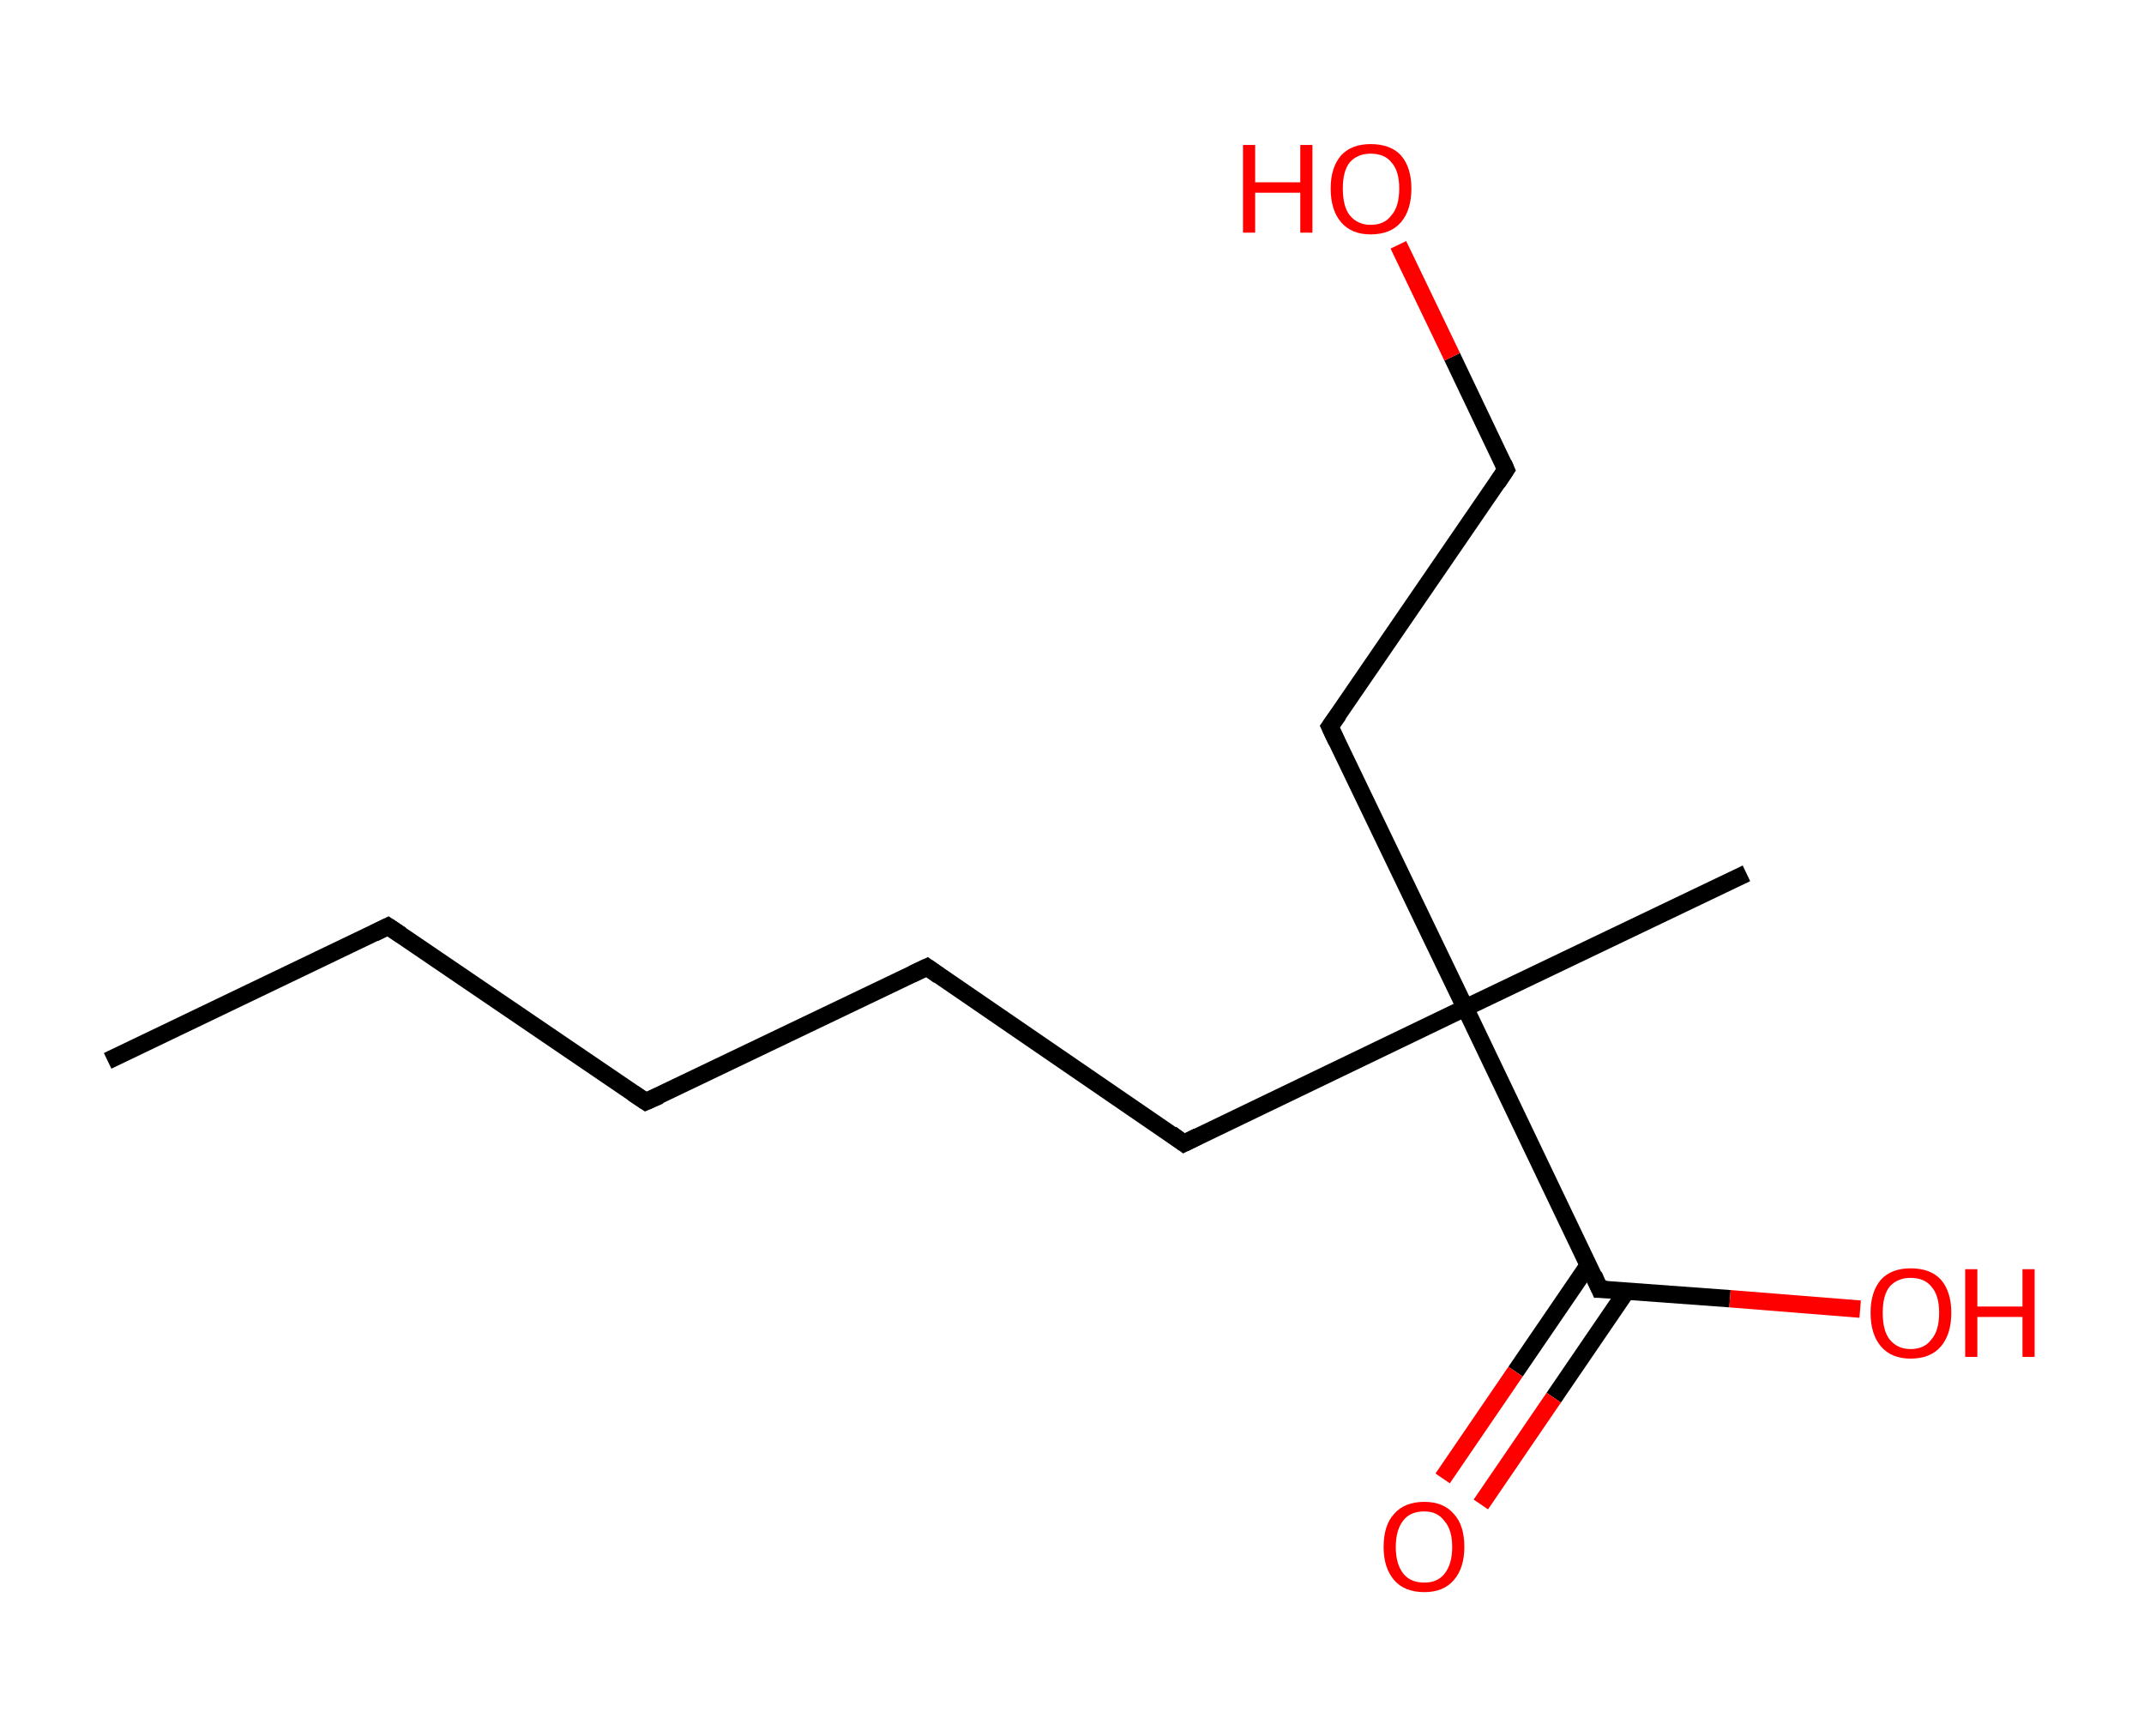 <?xml version='1.0' encoding='ASCII' standalone='yes'?>
<svg xmlns="http://www.w3.org/2000/svg" xmlns:rdkit="http://www.rdkit.org/xml" xmlns:xlink="http://www.w3.org/1999/xlink" version="1.1" baseProfile="full" xml:space="preserve" width="247px" height="200px" viewBox="0 0 247 200">
<!-- END OF HEADER -->
<rect style="opacity:1.0;fill:#FFFFFF;stroke:none" width="247.0" height="200.0" x="0.0" y="0.0"> </rect>
<path class="bond-0 atom-0 atom-1" d="M 12.4,122.2 L 44.7,106.7" style="fill:none;fill-rule:evenodd;stroke:#000000;stroke-width:2.0px;stroke-linecap:butt;stroke-linejoin:miter;stroke-opacity:1"/>
<path class="bond-1 atom-1 atom-2" d="M 44.7,106.7 L 74.4,126.9" style="fill:none;fill-rule:evenodd;stroke:#000000;stroke-width:2.0px;stroke-linecap:butt;stroke-linejoin:miter;stroke-opacity:1"/>
<path class="bond-2 atom-2 atom-3" d="M 74.4,126.9 L 106.8,111.4" style="fill:none;fill-rule:evenodd;stroke:#000000;stroke-width:2.0px;stroke-linecap:butt;stroke-linejoin:miter;stroke-opacity:1"/>
<path class="bond-3 atom-3 atom-4" d="M 106.8,111.4 L 136.4,131.7" style="fill:none;fill-rule:evenodd;stroke:#000000;stroke-width:2.0px;stroke-linecap:butt;stroke-linejoin:miter;stroke-opacity:1"/>
<path class="bond-4 atom-4 atom-5" d="M 136.4,131.7 L 168.8,116.1" style="fill:none;fill-rule:evenodd;stroke:#000000;stroke-width:2.0px;stroke-linecap:butt;stroke-linejoin:miter;stroke-opacity:1"/>
<path class="bond-5 atom-5 atom-6" d="M 168.8,116.1 L 201.2,100.6" style="fill:none;fill-rule:evenodd;stroke:#000000;stroke-width:2.0px;stroke-linecap:butt;stroke-linejoin:miter;stroke-opacity:1"/>
<path class="bond-6 atom-5 atom-7" d="M 168.8,116.1 L 153.2,83.7" style="fill:none;fill-rule:evenodd;stroke:#000000;stroke-width:2.0px;stroke-linecap:butt;stroke-linejoin:miter;stroke-opacity:1"/>
<path class="bond-7 atom-7 atom-8" d="M 153.2,83.7 L 173.5,54.1" style="fill:none;fill-rule:evenodd;stroke:#000000;stroke-width:2.0px;stroke-linecap:butt;stroke-linejoin:miter;stroke-opacity:1"/>
<path class="bond-8 atom-8 atom-9" d="M 173.5,54.1 L 167.3,41.1" style="fill:none;fill-rule:evenodd;stroke:#000000;stroke-width:2.0px;stroke-linecap:butt;stroke-linejoin:miter;stroke-opacity:1"/>
<path class="bond-8 atom-8 atom-9" d="M 167.3,41.1 L 161.1,28.2" style="fill:none;fill-rule:evenodd;stroke:#FF0000;stroke-width:2.0px;stroke-linecap:butt;stroke-linejoin:miter;stroke-opacity:1"/>
<path class="bond-9 atom-5 atom-10" d="M 168.8,116.1 L 184.3,148.5" style="fill:none;fill-rule:evenodd;stroke:#000000;stroke-width:2.0px;stroke-linecap:butt;stroke-linejoin:miter;stroke-opacity:1"/>
<path class="bond-10 atom-10 atom-11" d="M 183.0,145.7 L 174.6,158.0" style="fill:none;fill-rule:evenodd;stroke:#000000;stroke-width:2.0px;stroke-linecap:butt;stroke-linejoin:miter;stroke-opacity:1"/>
<path class="bond-10 atom-10 atom-11" d="M 174.6,158.0 L 166.2,170.3" style="fill:none;fill-rule:evenodd;stroke:#FF0000;stroke-width:2.0px;stroke-linecap:butt;stroke-linejoin:miter;stroke-opacity:1"/>
<path class="bond-10 atom-10 atom-11" d="M 187.4,148.7 L 179.0,161.0" style="fill:none;fill-rule:evenodd;stroke:#000000;stroke-width:2.0px;stroke-linecap:butt;stroke-linejoin:miter;stroke-opacity:1"/>
<path class="bond-10 atom-10 atom-11" d="M 179.0,161.0 L 170.6,173.3" style="fill:none;fill-rule:evenodd;stroke:#FF0000;stroke-width:2.0px;stroke-linecap:butt;stroke-linejoin:miter;stroke-opacity:1"/>
<path class="bond-11 atom-10 atom-12" d="M 184.3,148.5 L 199.3,149.6" style="fill:none;fill-rule:evenodd;stroke:#000000;stroke-width:2.0px;stroke-linecap:butt;stroke-linejoin:miter;stroke-opacity:1"/>
<path class="bond-11 atom-10 atom-12" d="M 199.3,149.6 L 214.3,150.8" style="fill:none;fill-rule:evenodd;stroke:#FF0000;stroke-width:2.0px;stroke-linecap:butt;stroke-linejoin:miter;stroke-opacity:1"/>
<path d="M 43.1,107.5 L 44.7,106.7 L 46.2,107.7" style="fill:none;stroke:#000000;stroke-width:2.0px;stroke-linecap:butt;stroke-linejoin:miter;stroke-opacity:1;"/>
<path d="M 72.9,125.9 L 74.4,126.9 L 76.0,126.2" style="fill:none;stroke:#000000;stroke-width:2.0px;stroke-linecap:butt;stroke-linejoin:miter;stroke-opacity:1;"/>
<path d="M 105.1,112.2 L 106.8,111.4 L 108.2,112.4" style="fill:none;stroke:#000000;stroke-width:2.0px;stroke-linecap:butt;stroke-linejoin:miter;stroke-opacity:1;"/>
<path d="M 134.9,130.6 L 136.4,131.7 L 138.0,130.9" style="fill:none;stroke:#000000;stroke-width:2.0px;stroke-linecap:butt;stroke-linejoin:miter;stroke-opacity:1;"/>
<path d="M 154.0,85.4 L 153.2,83.7 L 154.2,82.3" style="fill:none;stroke:#000000;stroke-width:2.0px;stroke-linecap:butt;stroke-linejoin:miter;stroke-opacity:1;"/>
<path d="M 172.5,55.6 L 173.5,54.1 L 173.2,53.4" style="fill:none;stroke:#000000;stroke-width:2.0px;stroke-linecap:butt;stroke-linejoin:miter;stroke-opacity:1;"/>
<path d="M 183.6,146.9 L 184.3,148.5 L 185.1,148.5" style="fill:none;stroke:#000000;stroke-width:2.0px;stroke-linecap:butt;stroke-linejoin:miter;stroke-opacity:1;"/>
<path class="atom-9" d="M 143.2 16.7 L 144.6 16.7 L 144.6 21.0 L 149.8 21.0 L 149.8 16.7 L 151.2 16.7 L 151.2 26.8 L 149.8 26.8 L 149.8 22.2 L 144.6 22.2 L 144.6 26.8 L 143.2 26.8 L 143.2 16.7 " fill="#FF0000"/>
<path class="atom-9" d="M 153.3 21.7 Q 153.3 19.3, 154.5 17.9 Q 155.7 16.6, 157.9 16.6 Q 160.2 16.6, 161.4 17.9 Q 162.6 19.3, 162.6 21.7 Q 162.6 24.2, 161.4 25.6 Q 160.2 27.0, 157.9 27.0 Q 155.7 27.0, 154.5 25.6 Q 153.3 24.2, 153.3 21.7 M 157.9 25.9 Q 159.5 25.9, 160.3 24.8 Q 161.2 23.8, 161.2 21.7 Q 161.2 19.7, 160.3 18.7 Q 159.5 17.7, 157.9 17.7 Q 156.4 17.7, 155.5 18.7 Q 154.7 19.7, 154.7 21.7 Q 154.7 23.8, 155.5 24.8 Q 156.4 25.9, 157.9 25.9 " fill="#FF0000"/>
<path class="atom-11" d="M 159.4 178.2 Q 159.4 175.7, 160.6 174.4 Q 161.8 173.0, 164.1 173.0 Q 166.3 173.0, 167.5 174.4 Q 168.7 175.7, 168.7 178.2 Q 168.7 180.6, 167.5 182.0 Q 166.3 183.4, 164.1 183.4 Q 161.8 183.4, 160.6 182.0 Q 159.4 180.6, 159.4 178.2 M 164.1 182.3 Q 165.6 182.3, 166.4 181.3 Q 167.3 180.2, 167.3 178.2 Q 167.3 176.2, 166.4 175.2 Q 165.6 174.1, 164.1 174.1 Q 162.5 174.1, 161.7 175.1 Q 160.8 176.2, 160.8 178.2 Q 160.8 180.2, 161.7 181.3 Q 162.5 182.3, 164.1 182.3 " fill="#FF0000"/>
<path class="atom-12" d="M 215.5 151.2 Q 215.5 148.8, 216.7 147.4 Q 217.9 146.1, 220.1 146.1 Q 222.4 146.1, 223.6 147.4 Q 224.8 148.8, 224.8 151.2 Q 224.8 153.7, 223.6 155.1 Q 222.4 156.5, 220.1 156.5 Q 217.9 156.5, 216.7 155.1 Q 215.5 153.7, 215.5 151.2 M 220.1 155.4 Q 221.7 155.4, 222.5 154.3 Q 223.4 153.3, 223.4 151.2 Q 223.4 149.2, 222.5 148.2 Q 221.7 147.2, 220.1 147.2 Q 218.6 147.2, 217.7 148.2 Q 216.9 149.2, 216.9 151.2 Q 216.9 153.3, 217.7 154.3 Q 218.6 155.4, 220.1 155.4 " fill="#FF0000"/>
<path class="atom-12" d="M 226.4 146.2 L 227.8 146.2 L 227.8 150.5 L 233.0 150.5 L 233.0 146.2 L 234.4 146.2 L 234.4 156.3 L 233.0 156.3 L 233.0 151.7 L 227.8 151.7 L 227.8 156.3 L 226.4 156.3 L 226.4 146.2 " fill="#FF0000"/>
</svg>
